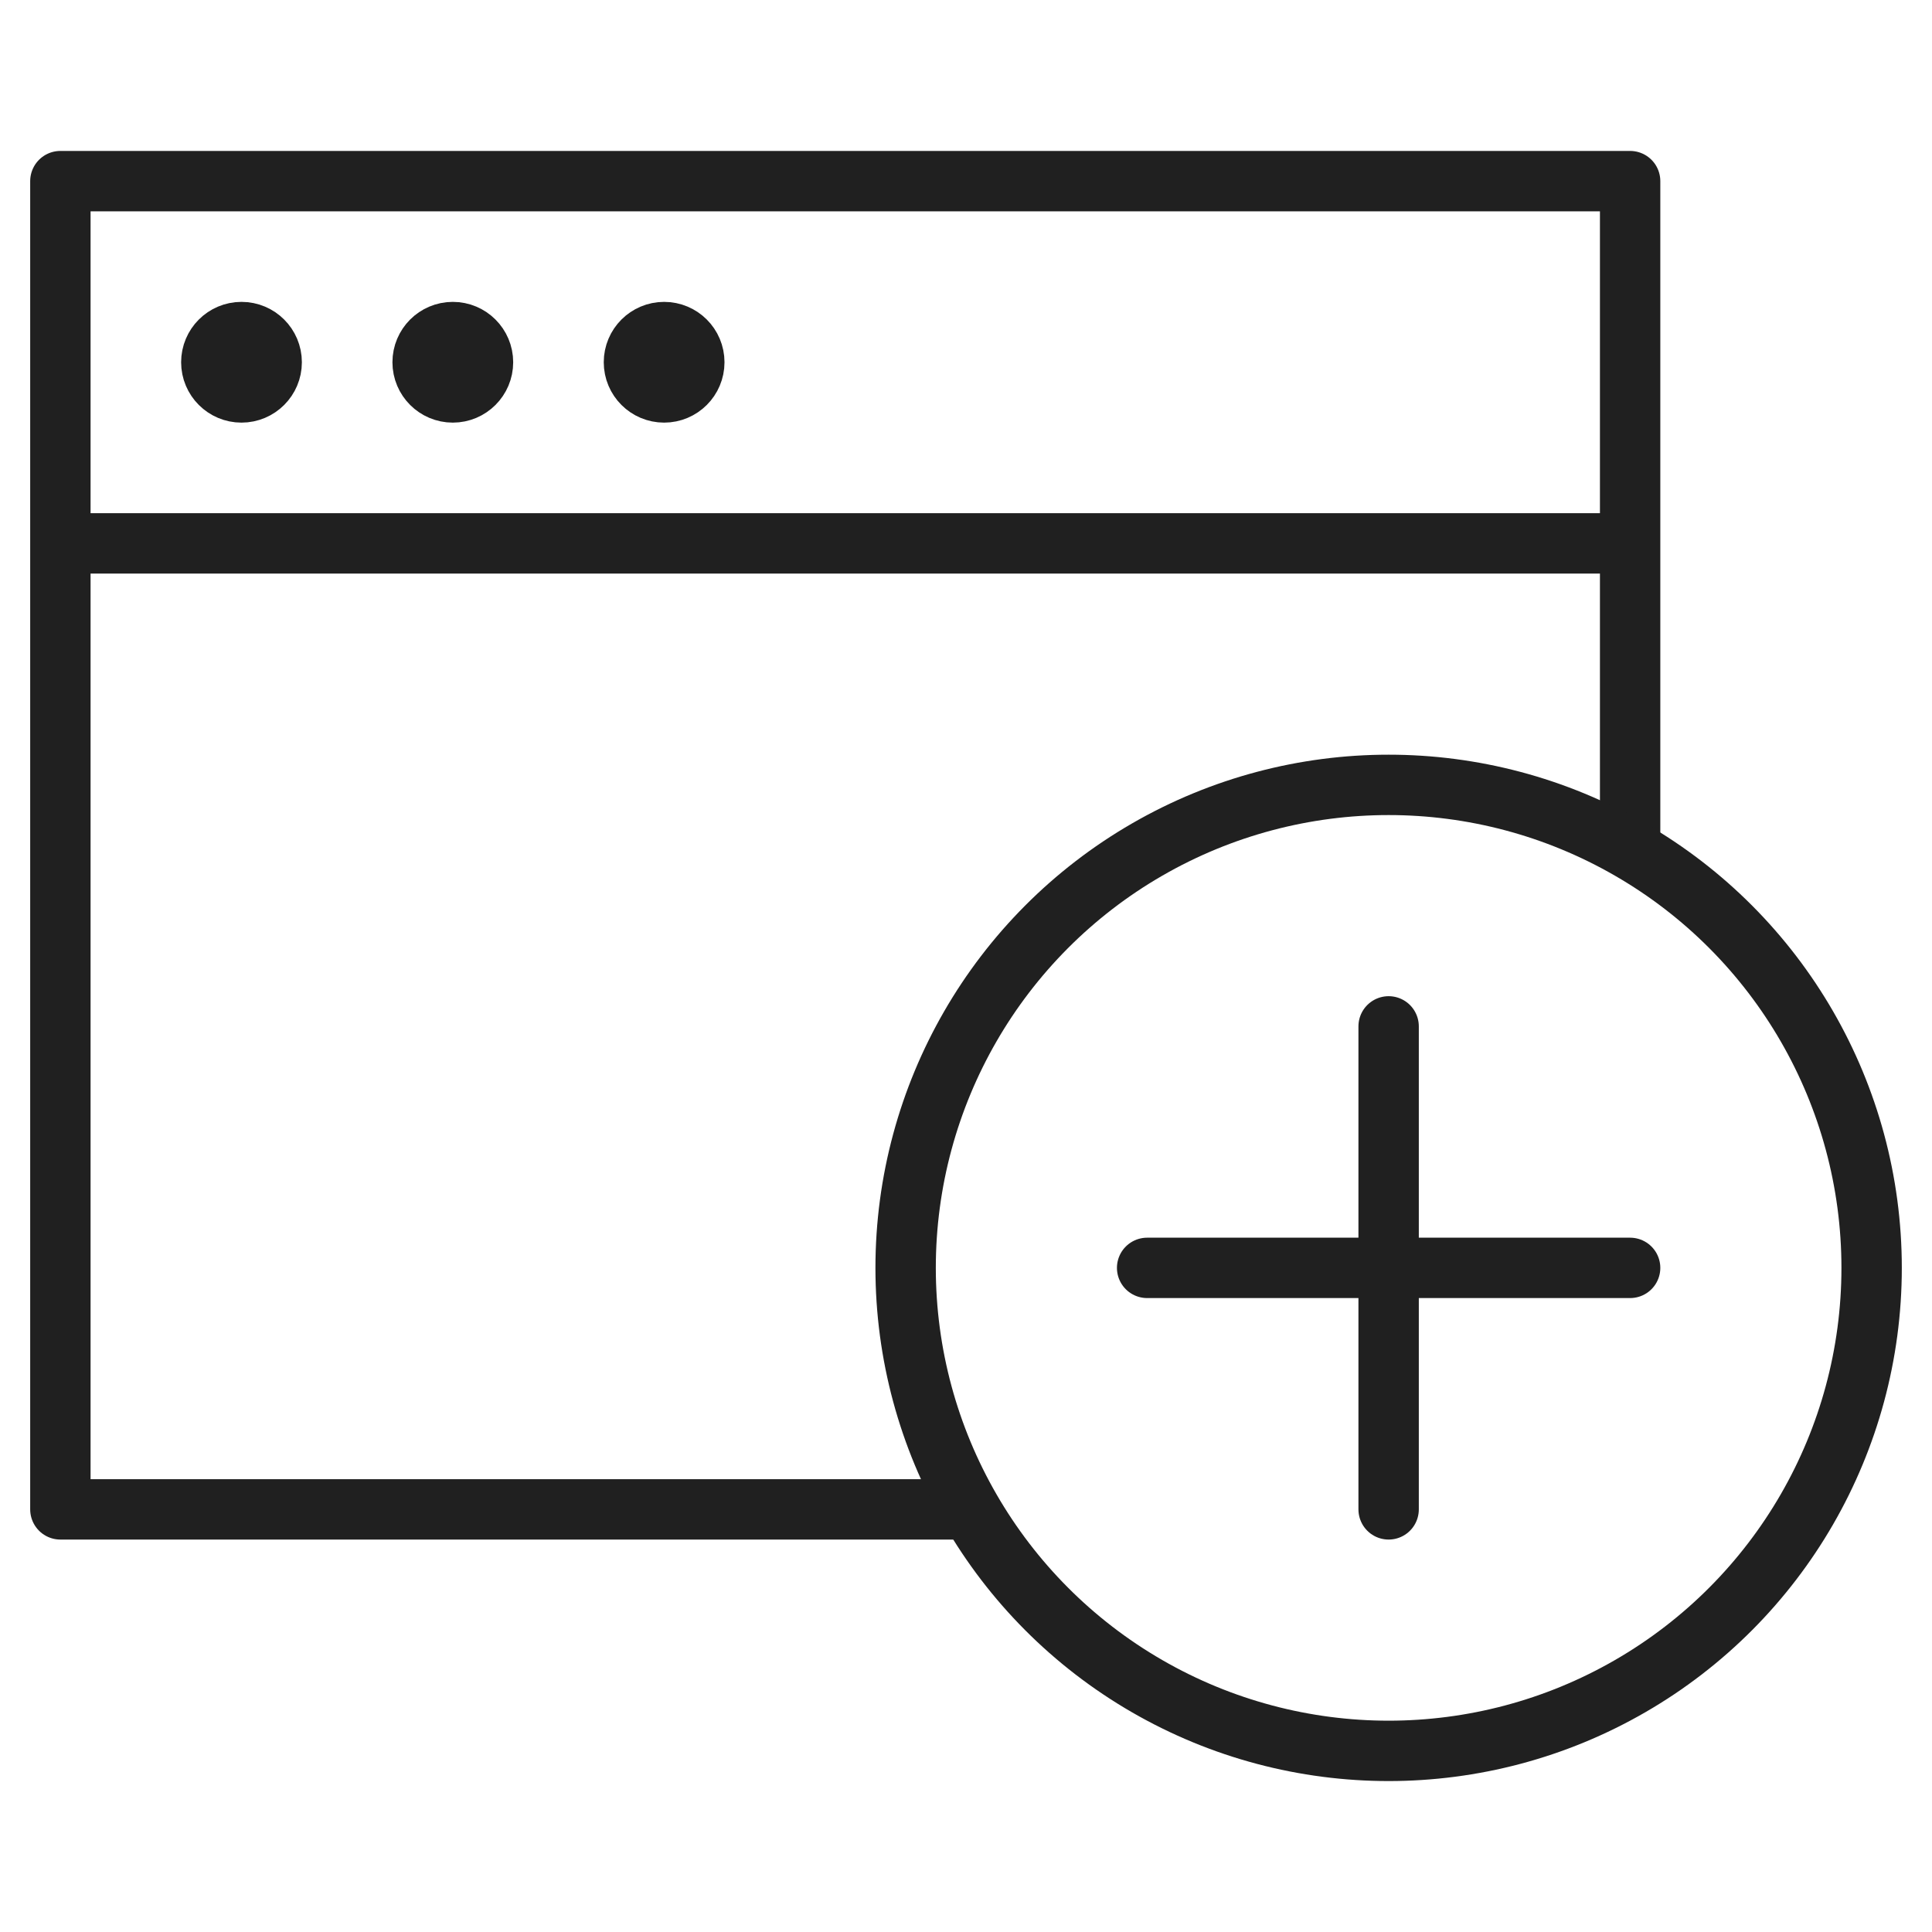 <svg xmlns="http://www.w3.org/2000/svg" viewBox="0 0 64 64" aria-labelledby="title" aria-describedby="desc"><path data-name="layer2" fill="none" stroke="#202020" stroke-linecap="round" stroke-linejoin="round" stroke-width="2" d="M2 6h52v12H2zm0 12v32h30m22-22V18"/><circle data-name="layer2" cx="8" cy="12" r="1" fill="none" stroke="#202020" stroke-linecap="round" stroke-linejoin="round" stroke-width="2"/><circle data-name="layer2" cx="15" cy="12" r="1" fill="none" stroke="#202020" stroke-linecap="round" stroke-linejoin="round" stroke-width="2"/><circle data-name="layer2" cx="22" cy="12" r="1" fill="none" stroke="#202020" stroke-linecap="round" stroke-linejoin="round" stroke-width="2"/><circle data-name="layer1" cx="46" cy="42" r="16" fill="none" stroke="#202020" stroke-linecap="round" stroke-linejoin="round" stroke-width="2"/><path data-name="layer1" fill="none" stroke="#202020" stroke-linecap="round" stroke-linejoin="round" stroke-width="2" d="M46 34v16m-8-8h16"/></svg>